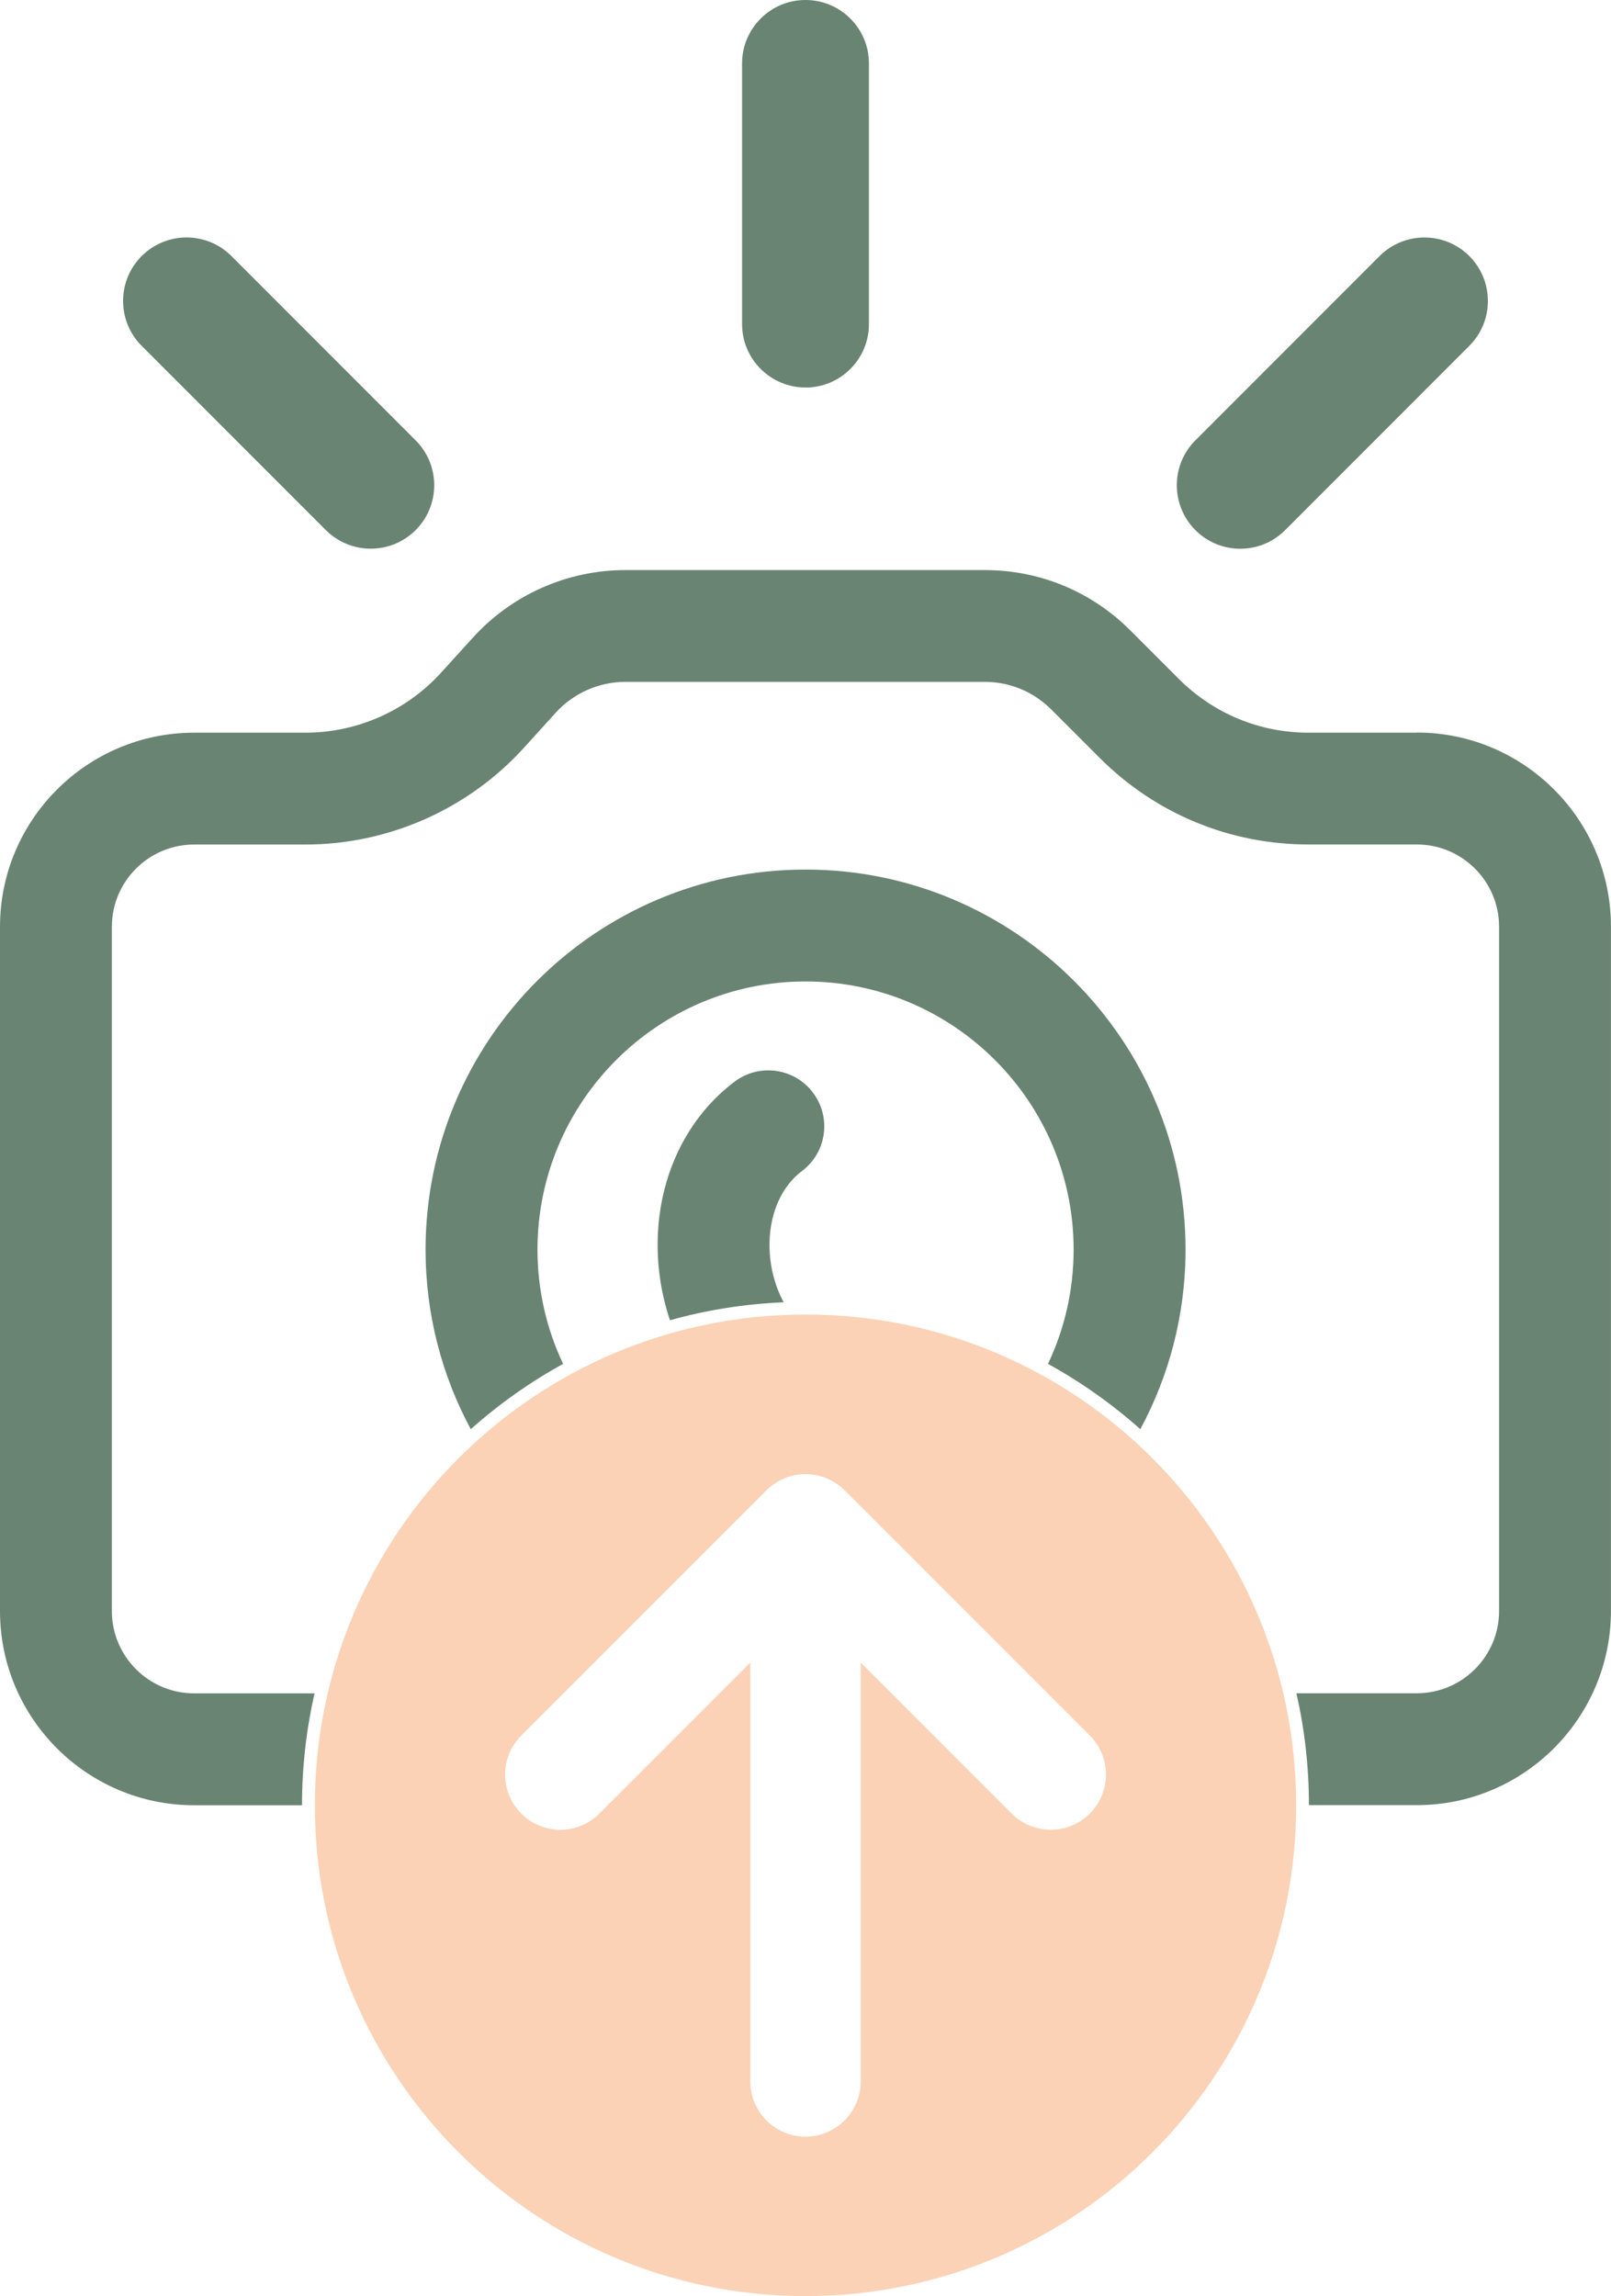 <?xml version="1.0" encoding="UTF-8"?>
<svg id="Capa_2" data-name="Capa 2" xmlns="http://www.w3.org/2000/svg" viewBox="0 0 296.1 421.9">
  <defs>
    <style>
      .cls-1 {
        fill: #6a8474;
      }

      .cls-1, .cls-2 {
        stroke-width: 0px;
      }

      .cls-2 {
        fill: #fbd2b6;
      }
    </style>
  </defs>
  <g id="Capa_1-2" data-name="Capa 1">
    <path class="cls-2" d="m148.05,421.9c49.81,0,90.18-40.38,90.18-90.18s-40.37-90.18-90.18-90.18-90.18,40.38-90.18,90.18c0,49.8,40.38,90.17,90.18,90.18Zm6.2-148.92c.12.09.23.17.35.27.21.17.41.36.62.56,0,0,.02.01.02.02l45.06,45.06c3.97,3.97,3.97,10.39,0,14.35-3.96,3.96-10.39,3.96-14.35,0l-27.75-27.75v76.96c0,5.6-4.54,10.15-10.15,10.15s-10.14-4.55-10.14-10.15v-76.96l-27.75,27.75c-3.96,3.97-10.39,3.97-14.35,0-3.96-3.96-3.96-10.38,0-14.34l45.07-45.07c.21-.22.42-.41.64-.58.09-.08.18-.15.28-.23.07-.06.15-.12.23-.16,1.69-1.25,3.76-2,6.02-2,2.27,0,4.35.75,6.04,2,.06.04.11.08.16.12Z"/>
    <g>
      <path class="cls-1" d="m147.41,215.17c4.53-3.42,5.44-9.86,2.01-14.4-3.41-4.53-9.86-5.44-14.4-2.02-8.74,6.59-13.9,17.21-14.14,29.13-.1,5.09.7,10.07,2.26,14.71,6.69-1.87,13.69-3,20.9-3.3-1.73-3.19-2.68-7.04-2.6-11,.11-5.56,2.29-10.35,5.96-13.12Z"/>
      <path class="cls-1" d="m148.05,159.78c-38.51,0-69.83,31.33-69.83,69.83,0,11.93,3.01,23.17,8.31,33,5.17-4.61,10.86-8.64,16.97-12-3.02-6.37-4.71-13.49-4.71-21,0-27.17,22.1-49.27,49.27-49.27s49.27,22.1,49.27,49.27c0,7.51-1.69,14.62-4.71,21,6.11,3.36,11.8,7.4,16.97,12,5.3-9.83,8.31-21.07,8.31-33,0-38.51-31.33-69.83-69.83-69.83Z"/>
      <path class="cls-1" d="m260.41,134.63h-19.89c-9,0-17.47-3.51-23.84-9.87l-8.93-8.93c-7.15-7.15-16.65-11.08-26.76-11.08h-66.05c-10.65,0-20.86,4.52-28.02,12.41l-5.83,6.42c-6.38,7.03-15.47,11.05-24.96,11.05h-20.45c-19.68,0-35.68,16.01-35.68,35.68v125.72c0,19.68,16.01,35.68,35.68,35.68h19.83c0-7.07.8-13.95,2.3-20.56h-22.13c-8.34,0-15.12-6.79-15.12-15.13v-125.72c0-8.34,6.78-15.12,15.12-15.12h20.45c15.28,0,29.93-6.49,40.19-17.8l5.82-6.42c3.27-3.6,7.94-5.67,12.8-5.67h66.05c4.61,0,8.95,1.8,12.22,5.06l8.93,8.93c10.26,10.25,23.88,15.89,38.38,15.89h19.89c8.34,0,15.12,6.78,15.12,15.12v125.72c0,8.34-6.78,15.12-15.12,15.12h-22.13c1.5,6.61,2.3,13.49,2.3,20.56h19.83c19.67,0,35.68-16.01,35.68-35.69v-125.72c0-19.68-16.01-35.68-35.68-35.68Z"/>
      <path class="cls-1" d="m148.05,71.21c6.44,0,11.66-5.22,11.66-11.66V11.66c0-6.44-5.22-11.66-11.66-11.66s-11.66,5.22-11.66,11.66v47.88c0,6.44,5.22,11.66,11.66,11.66Z"/>
      <path class="cls-1" d="m227.96,100.83c2.99,0,5.97-1.14,8.25-3.42l33.85-33.86c4.55-4.55,4.55-11.94,0-16.5-4.55-4.55-11.94-4.55-16.5,0l-33.85,33.86c-4.55,4.55-4.55,11.94,0,16.5,2.28,2.28,5.26,3.42,8.25,3.42Z"/>
      <path class="cls-1" d="m59.89,97.41c2.28,2.27,5.26,3.41,8.25,3.41s5.97-1.14,8.25-3.41c4.56-4.56,4.56-11.94,0-16.5l-33.85-33.86c-4.55-4.55-11.94-4.56-16.5,0s-4.56,11.94,0,16.5l33.85,33.86Z"/>
    </g>
  </g>
</svg>